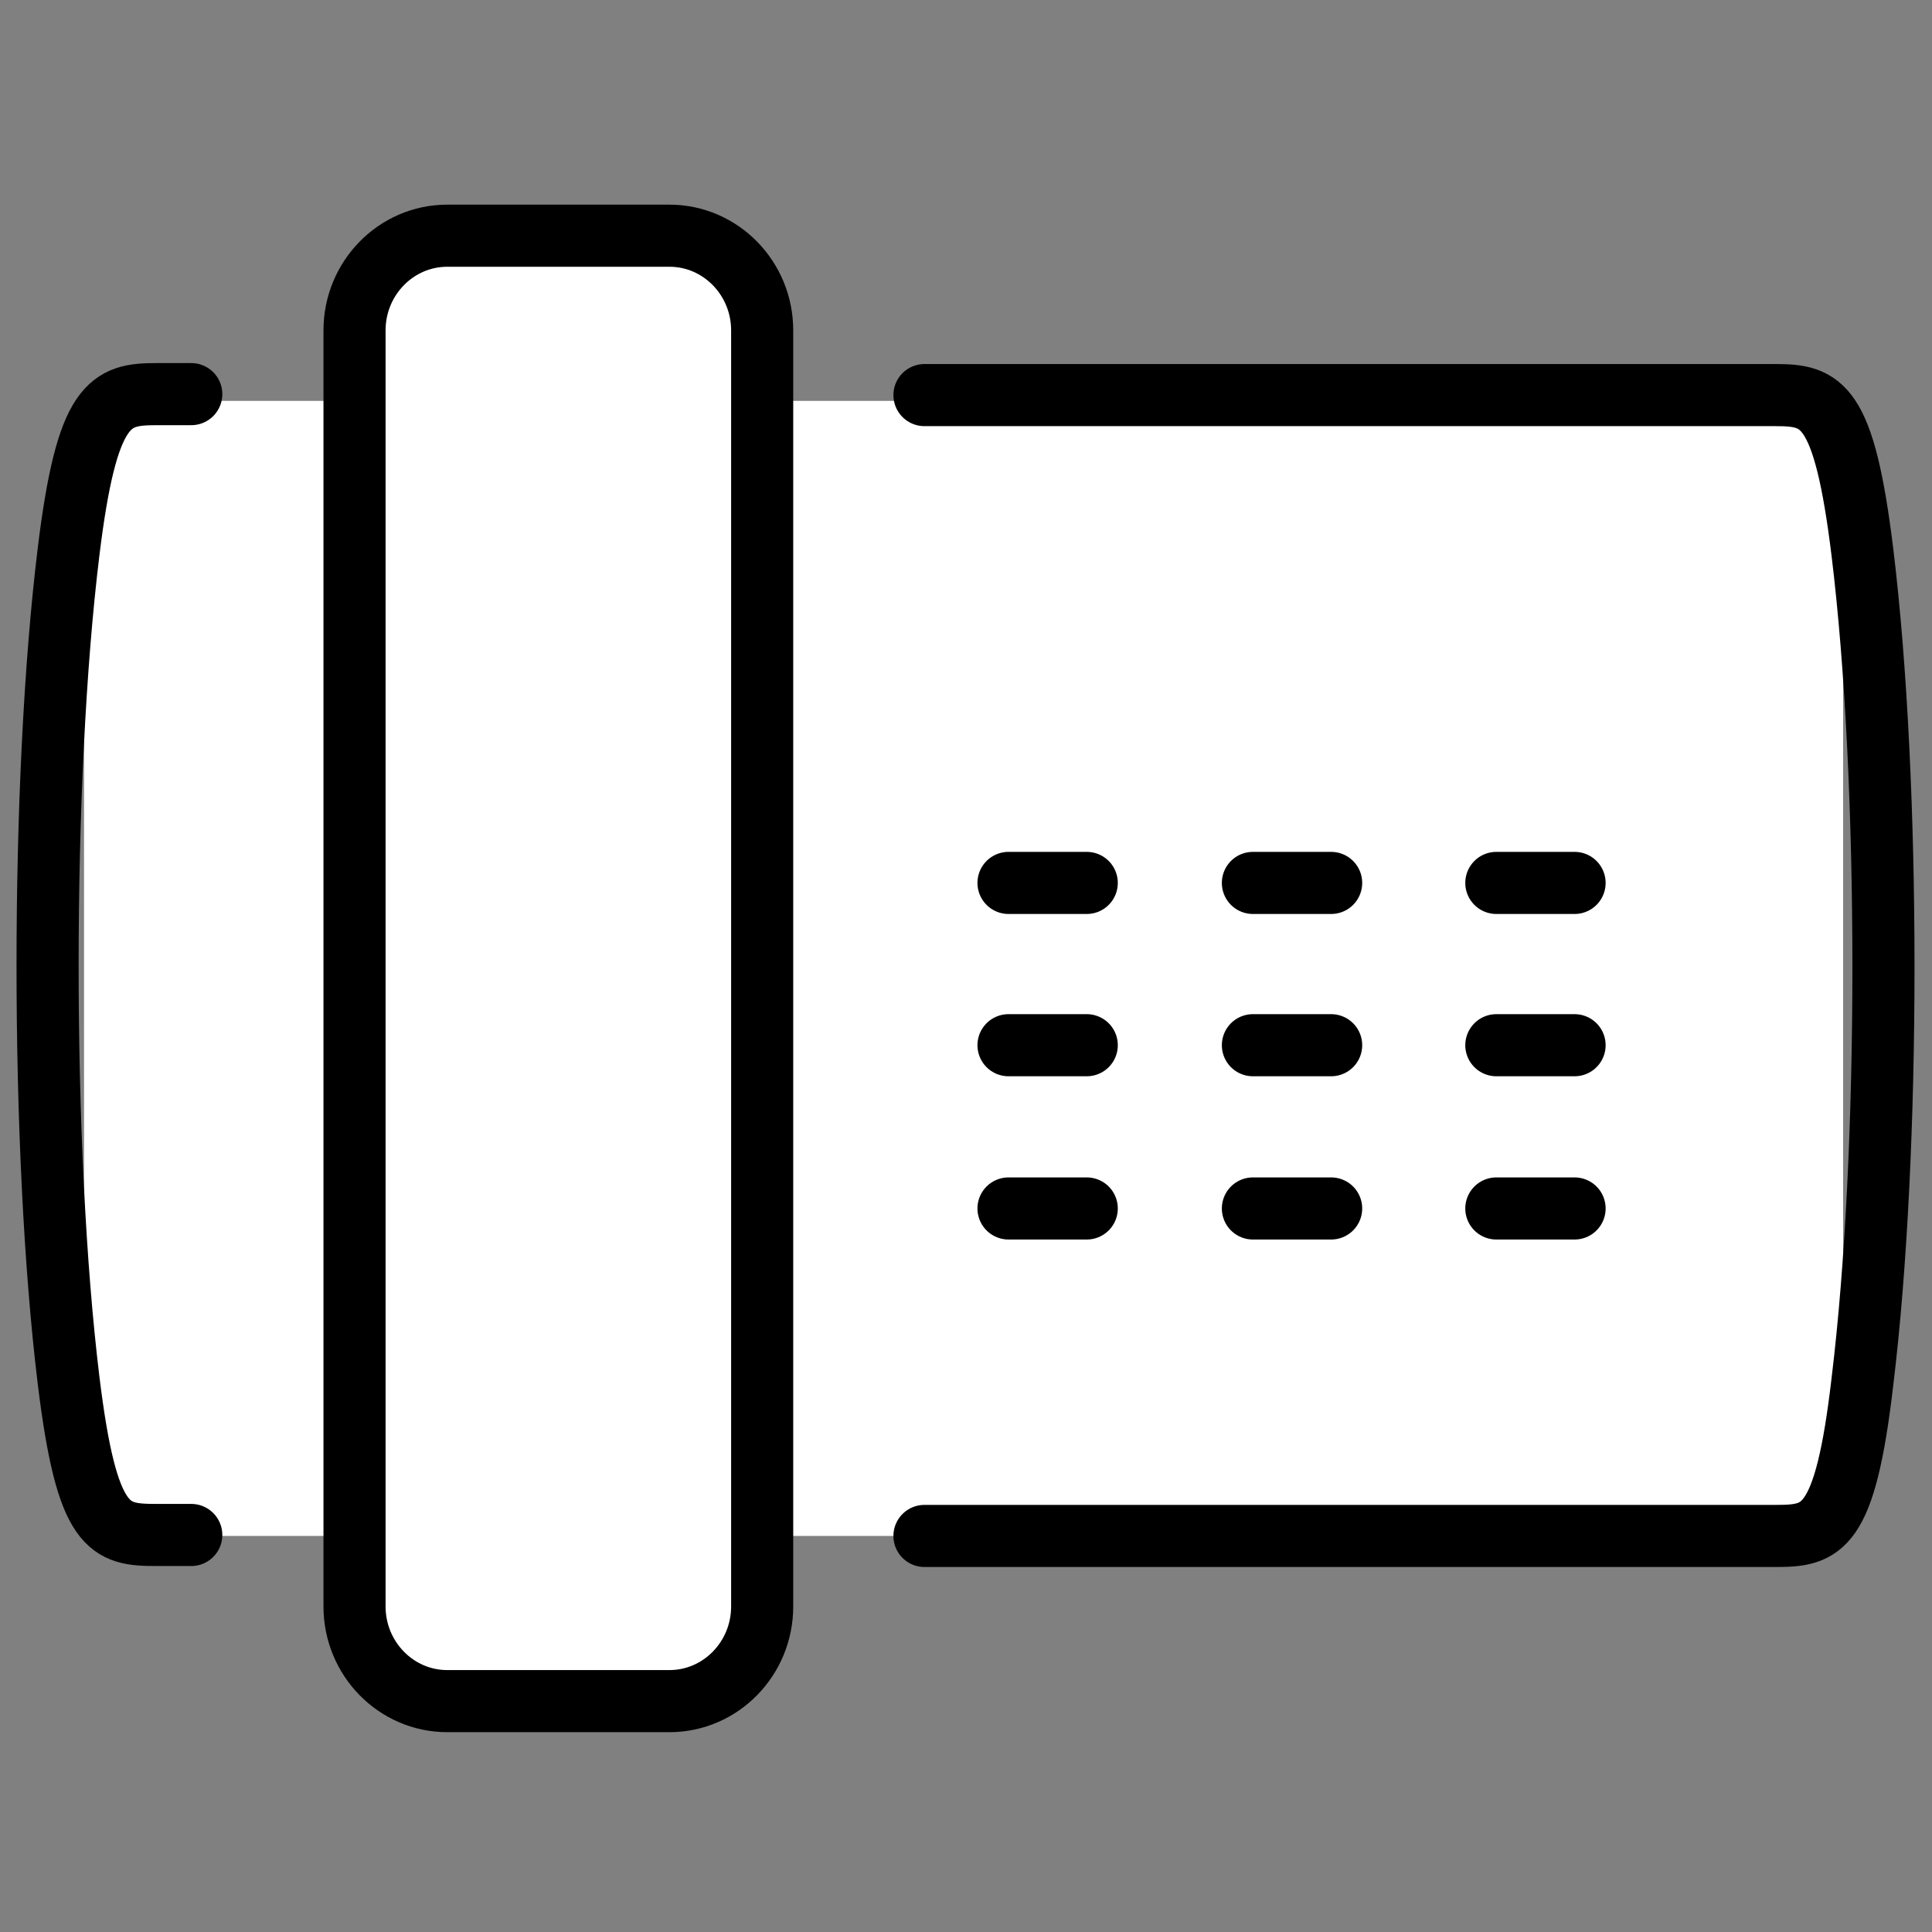 <?xml version="1.0" encoding="utf-8"?>
<!-- Generator: Adobe Illustrator 22.1.0, SVG Export Plug-In . SVG Version: 6.00 Build 0)  -->
<svg version="1.1" id="Layer_1" xmlns="http://www.w3.org/2000/svg" xmlns:xlink="http://www.w3.org/1999/xlink" x="0px" y="0px"
	 viewBox="0 0 200 200" style="enable-background:new 0 0 200 200;" xml:space="preserve">
<rect x="0" y="0" width="200" height="200" fill="#808080" stroke="none"/>
<style type="text/css">
	.st0{fill:none;stroke:#000000;stroke-width:6.429;stroke-linecap:round;stroke-linejoin:round;stroke-miterlimit:10;}
	.st1{fill:#FFFFFF;}
	.st2{fill:#FFFFFF;stroke:#000000;stroke-width:6.429;stroke-linecap:round;stroke-linejoin:round;stroke-miterlimit:10;}
</style>
<g>
	<polygon class="st0" points="163,66.1 104.4,66.1 104.4,66.1 163,66.1 	"/>
	<rect x="8.7" y="41.5" class="st1" width="182.1" height="117.5"/>
	<path class="st0" d="M95.7,159h88.1c4.8,0,7.2-0.5,9-16c2.9-23.8,2.9-62,0-85.8c-1.9-15.5-4.2-16.3-9-16.3H95.7"/>
	<path class="st0" d="M19.8,40.8h-3.6c-4.8,0-7.2,0.8-9.1,16.3c-2.9,23.7-2.9,62,0,85.8c1.9,15.5,4.2,16,9.1,16h3.6"/>
	<path class="st2" d="M69.3,24.4h-23c-5.3,0-9.6,4.4-9.6,9.8v132.1c0,5.4,4.3,9.8,9.6,9.8h23c5.3,0,9.6-4.4,9.6-9.8V34.2
		C78.9,28.8,74.6,24.4,69.3,24.4z"/>
	<line class="st0" x1="104.4" y1="91.4" x2="112.5" y2="91.4"/>
	<line class="st0" x1="104.4" y1="108.2" x2="112.5" y2="108.2"/>
	<line class="st0" x1="104.4" y1="125.1" x2="112.5" y2="125.1"/>
	<line class="st0" x1="129.7" y1="91.4" x2="137.8" y2="91.4"/>
	<line class="st0" x1="129.7" y1="108.2" x2="137.8" y2="108.2"/>
	<line class="st0" x1="129.7" y1="125.1" x2="137.8" y2="125.1"/>
	<line class="st0" x1="154.9" y1="91.4" x2="163" y2="91.4"/>
	<line class="st0" x1="154.9" y1="108.2" x2="163" y2="108.2"/>
	<line class="st0" x1="154.9" y1="125.1" x2="163" y2="125.1"/>
</g>
</svg>

